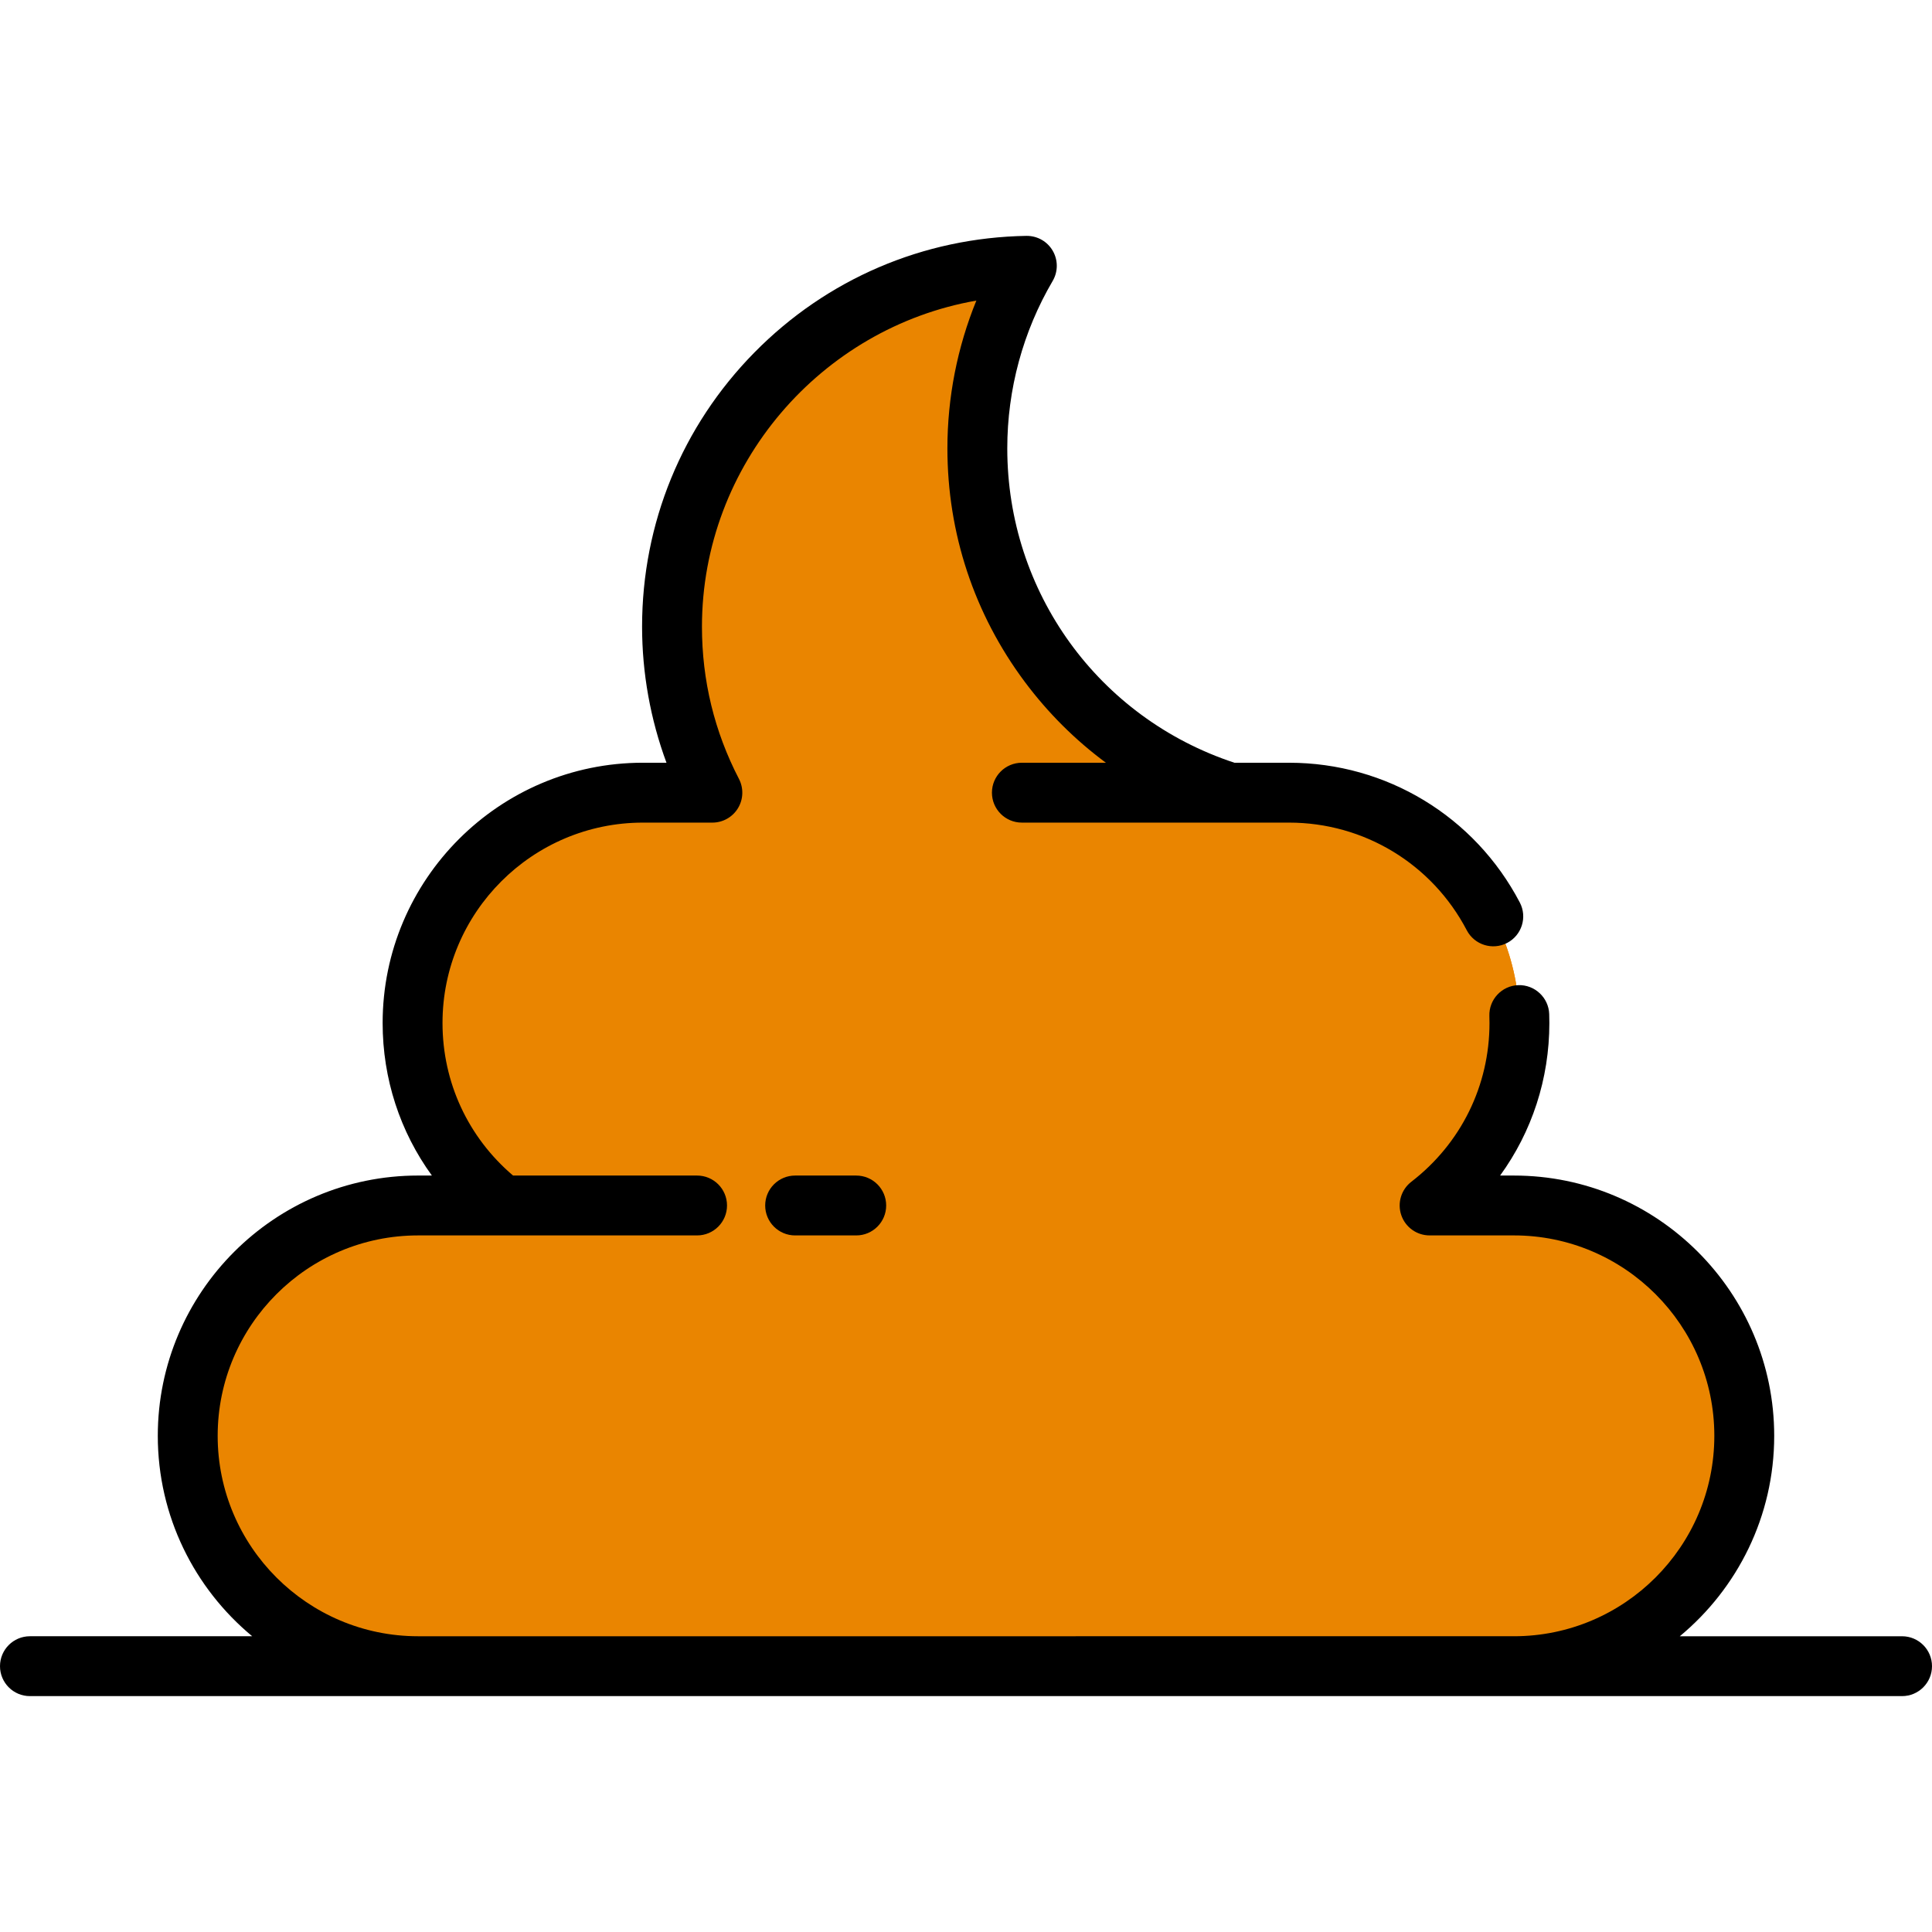 <?xml version="1.0" encoding="iso-8859-1"?>
<!-- Uploaded to: SVG Repo, www.svgrepo.com, Generator: SVG Repo Mixer Tools -->
<svg height="24px" width="24px" version="1.1" id="Layer_1" xmlns="http://www.w3.org/2000/svg" xmlns:xlink="http://www.w3.org/1999/xlink" 
	 viewBox="0 0 512 512" xml:space="preserve">
<path style="fill:#EA8500;" d="M401.202,319.466H378.86c14.471-11.163,23.802-28.664,23.802-48.353l0,0
	c0-33.715-27.332-61.046-61.046-61.046h-15.731c-38.766-12.216-66.878-48.449-66.878-91.25c0-17.65,4.785-34.181,13.122-48.374
	c-52.081,0.867-94.035,43.35-94.035,95.638c0,15.86,3.864,30.816,10.696,43.985h-18.405c-33.715,0-61.046,27.332-61.046,61.046l0,0
	c0,19.69,9.331,37.191,23.802,48.353H110.8c-33.715,0-61.046,27.332-61.046,61.046l0,0c0,33.715,27.332,61.046,61.046,61.046
	h290.403c33.715,0,61.046-27.332,61.046-61.046l0,0C462.248,346.798,434.916,319.466,401.202,319.466z"/>
<path style="fill:#EA8500;" d="M401.202,319.466H378.86c14.471-11.163,23.802-28.664,23.802-48.353l0,0
	c0-33.715-27.332-61.046-61.046-61.046h-15.731c-38.766-12.216-66.878-48.449-66.878-91.25c0-17.65,4.785-34.181,13.122-48.374
	c-9.097,0.151-17.882,1.576-26.191,4.098c-6.929,13.241-10.863,28.297-10.863,44.277c0,42.801,28.112,79.034,66.878,91.25h15.731
	c33.715,0,61.046,27.332,61.046,61.046l0,0c0,19.69-9.331,37.191-23.802,48.353h22.341c33.715,0,61.046,27.332,61.046,61.046l0,0
	c0,33.715-27.331,61.046-61.046,61.046h23.931c33.715,0,61.046-27.332,61.046-61.046l0,0
	C462.248,346.798,434.916,319.466,401.202,319.466z"/>
<path d="M504.067,433.626h-58.904c15.273-12.663,25.019-31.77,25.019-53.114c0-38.035-30.944-68.979-68.979-68.979h-3.659
	c8.43-11.604,13.052-25.63,13.052-40.42c0-0.795-0.014-1.589-0.04-2.379c-0.149-4.379-3.862-7.813-8.197-7.659
	c-4.38,0.148-7.808,3.818-7.66,8.197c0.021,0.611,0.032,1.224,0.032,1.84c0,16.582-7.55,31.917-20.715,42.072
	c-2.688,2.073-3.759,5.628-2.663,8.841c1.095,3.213,4.114,5.373,7.509,5.373h22.341c29.287,0,53.113,23.827,53.113,53.113
	c0,29.287-23.826,53.113-53.113,53.113H110.799c-29.287,0-53.114-23.827-53.114-53.113c0-29.287,23.827-53.113,53.114-53.113h22.341
	h51.594c4.382,0,7.933-3.552,7.933-7.933s-3.551-7.933-7.933-7.933h-48.769c-11.909-10.127-18.695-24.71-18.695-40.42
	c0-29.287,23.827-53.113,53.114-53.113h18.405c2.77,0,5.34-1.445,6.779-3.812s1.538-5.314,0.262-7.773
	c-6.505-12.541-9.805-26.111-9.805-40.333c0-42.971,31.568-79.23,72.72-86.423c-5.046,12.369-7.673,25.677-7.673,39.158
	c0,22.477,7.079,43.859,20.472,61.834c6.171,8.281,13.421,15.479,21.526,21.483h-22.264c-4.382,0-7.933,3.552-7.933,7.933
	c0,4.381,3.551,7.933,7.933,7.933h55.076h15.731c19.842,0,37.887,10.931,47.095,28.528c2.032,3.882,6.826,5.383,10.707,3.351
	c3.882-2.031,5.382-6.825,3.351-10.706c-11.955-22.846-35.387-37.039-61.153-37.039H327.13
	c-36.054-11.891-60.191-45.221-60.191-83.317c0-15.62,4.16-30.958,12.029-44.357c1.453-2.473,1.458-5.538,0.012-8.016
	c-1.445-2.477-4.086-3.967-6.984-3.934c-27.302,0.455-52.896,11.43-72.069,30.903c-19.196,19.497-29.768,45.304-29.768,72.667
	c0,12.306,2.215,24.567,6.465,36.052h-6.241c-38.036,0-68.98,30.944-68.98,68.979c0,14.79,4.622,28.816,13.052,40.42h-3.658
	c-38.036,0-68.98,30.944-68.98,68.979c0,21.343,9.746,40.451,25.019,53.113H7.933c-4.382,0-7.933,3.552-7.933,7.933
	c0,4.381,3.551,7.933,7.933,7.933h496.134c4.382,0,7.933-3.552,7.933-7.933C512,437.176,508.448,433.626,504.067,433.626z"/>
<path d="M210.716,311.534c-4.382,0-7.933,3.552-7.933,7.933s3.551,7.933,7.933,7.933h16.197c4.382,0,7.933-3.552,7.933-7.933
	s-3.551-7.933-7.933-7.933H210.716z"/>
</svg>